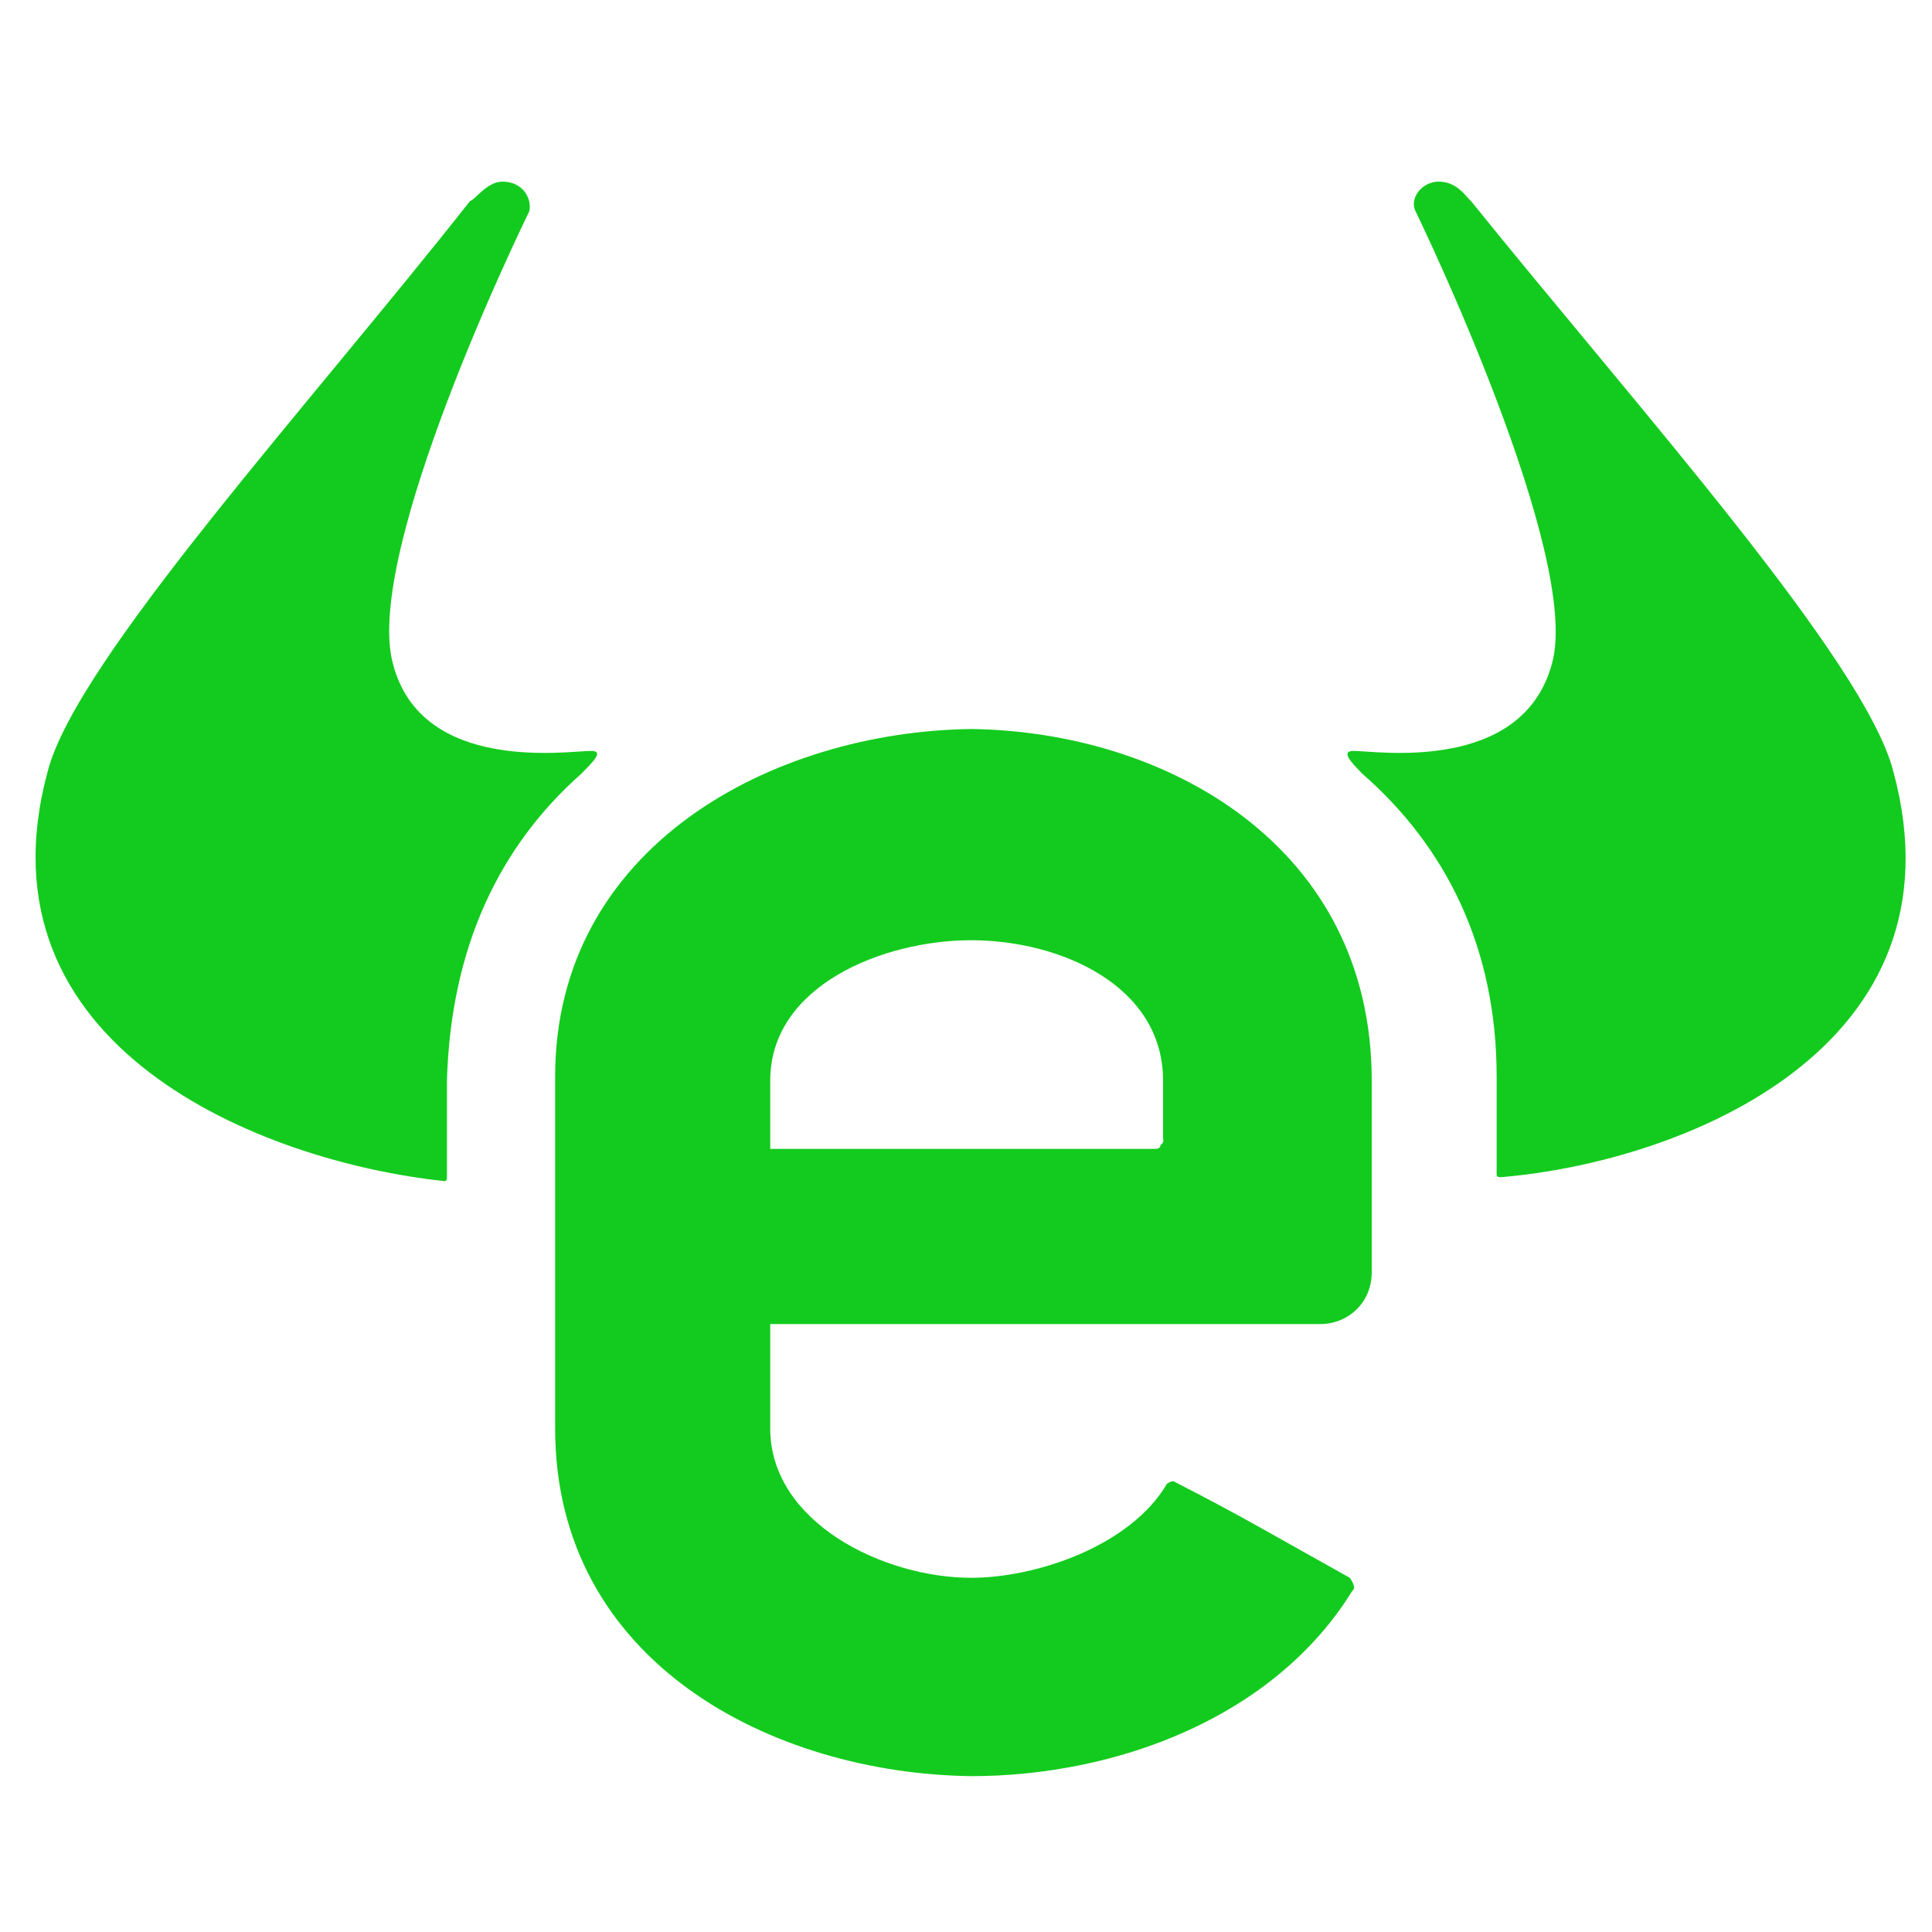 <svg version="1.2" xmlns="http://www.w3.org/2000/svg" viewBox="0 0 150 150" width="36" height="36">
	<title>etoro</title>
	<style>
		.s0 { fill: none } 
		.s1 { fill: #13cb1e } 
	</style>
	<path id="Layer_3" class="s0" d="m0 0h150v150h-150z"/>
	<path class="s1" d="m147 59.9c-2.2-8.6-19.9-28.3-32.8-44.3-0.3-0.2-1-1.5-2.5-1.5-1.3 0-2.3 1.3-1.8 2.3 0.5 1 12.9 26.8 10.6 35.1-2.3 8.6-13.7 6.8-15.4 6.8-1 0-0.3 0.8 0.7 1.8 6.4 5.6 10.4 13.4 10.4 23.5v7.6q0 0.2 0.3 0.2c14.3-1.2 36.3-10.1 30.5-31.5"/>
	<path class="s1" d="m45.1 60.1c1-1 1.8-1.8 0.8-1.8-1.8 0-13.2 1.8-15.4-6.8-2.3-8.6 10.1-34.1 10.6-35.1 0.2-1-0.5-2.3-2.1-2.3-1.2 0-2.2 1.5-2.5 1.5-12.6 16-30.6 35.7-32.8 44.3-5.8 21.4 16.6 30.3 30.8 31.8 0.2 0 0.2-0.2 0.2-0.2v-7.6c0.3-10.4 4.1-18.2 10.4-23.8z"/>
	<path class="s1" d="m75.4 56.6c-15.4 0.2-32.3 9.1-32.3 27v27.3c0 18.2 16.9 26.8 32.3 27 11.2 0 23.5-4.5 29.6-14.4 0.3-0.2 0-0.7-0.2-1-5.4-3-8.4-4.8-13.7-7.5q-0.2 0-0.5 0.2c-2.8 4.8-10.1 7.3-15.2 7.3-6.8 0-15.6-4.3-15.6-11.6v-8.1h42.7c2.2 0 4-1.7 4-4v-14.9c0-18.2-15.9-27.1-31.1-27.3zm14.9 31.8q0.1 0.3-0.2 0.5c0 0.3-0.3 0.3-0.5 0.3h-29.8v-5.3c0-7.4 8.8-10.9 15.6-10.9 6.9 0 14.9 3.5 14.9 10.9z"/>
</svg>